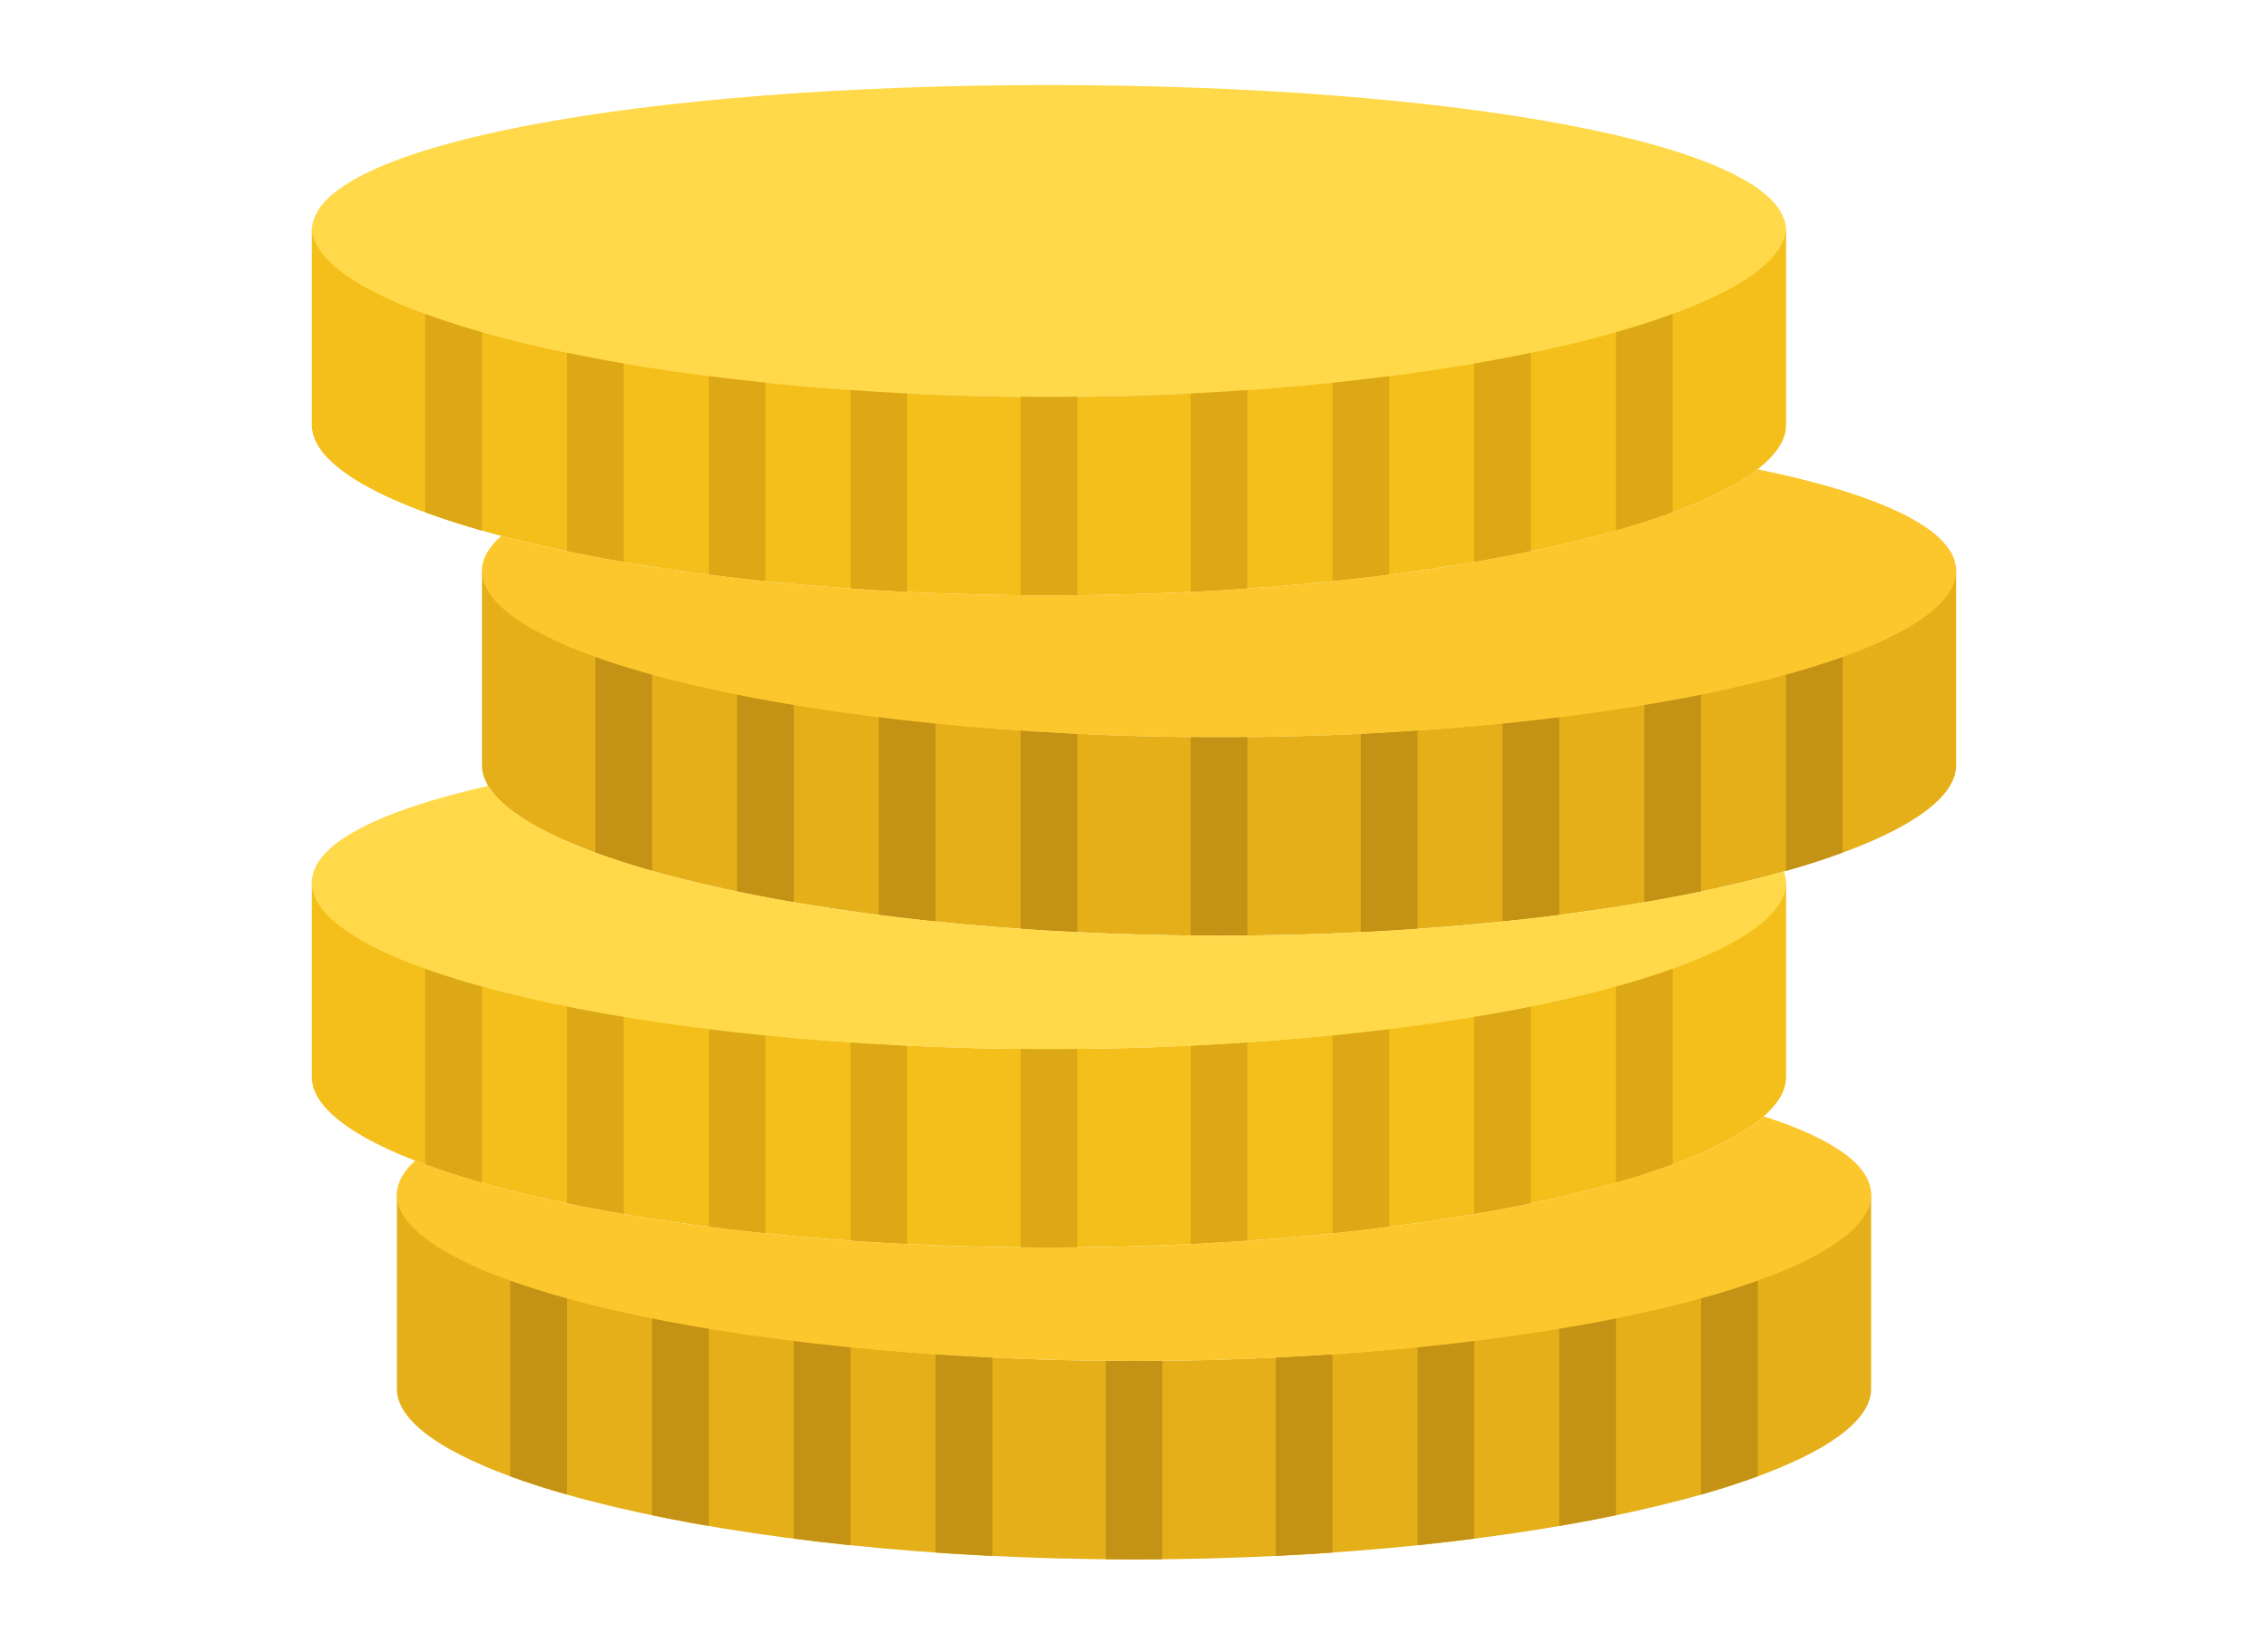 <svg xmlns="http://www.w3.org/2000/svg" viewBox="0 0 58 58" width="80"><path d="M29 48c-14.36 0-26-2.962-26-6v6.996C3.008 52.032 14.645 55 29 55s25.992-2.968 26-6.004V42c0 3.038-11.64 6-26 6" fill="#E4AF18"/><path d="M26 37c-14.36 0-26-2.962-26-6v6.996C.008 41.032 11.645 44 26 44s25.992-2.968 26-6.004V31c0 3.038-11.64 6-26 6" fill="#F4BF1A"/><path d="M32 26c-14.36 0-26-2.962-26-6v6.996C6.008 30.032 17.645 33 32 33s25.992-2.968 26-6.004V20c0 3.038-11.64 6-26 6" fill="#E4AF18"/><path d="M52 8.13C52 11.167 40.36 14 26 14S0 11.167 0 8.13C0 5.092 11.64 3 26 3s26 2.092 26 5.13" fill="#FFD949"/><path d="M26 14C11.64 14 0 11.038 0 8v6.996C.008 18.032 11.645 21 26 21s25.992-2.968 26-6.004V8c0 3.038-11.64 6-26 6" fill="#F4BF1A"/><path d="M4 11.074v6.995c.608.223 1.274.44 2 .645V11.72c-.726-.207-1.392-.423-2-.646M46 11.72v6.995c.726-.206 1.392-.422 2-.646v-6.996c-.608.224-1.274.44-2 .645M9 12.445v6.997c.64.133 1.307.26 2 .378v-6.997c-.693-.12-1.36-.245-2-.378M41 12.823v6.998c.693-.12 1.36-.245 2-.378v-6.997c-.64.133-1.307.26-2 .378M14 13.27v6.997c.652.084 1.317.162 2 .232v-7c-.683-.07-1.348-.148-2-.23M36 13.502V20.5c.683-.07 1.348-.15 2-.232v-7c-.652.086-1.317.164-2 .234M19 13.76v6.998c.657.046 1.323.087 2 .12v-7c-.677-.033-1.343-.073-2-.12M31 13.878v7c.677-.033 1.343-.074 2-.12v-7c-.657.047-1.323.087-2 .12M26 14c-.335 0-.668-.003-1-.006v7c.332.003.665.006 1 .006s.668-.003 1-.006v-7c-.332.003-.665.006-1 .006" fill="#DCA815"/><path d="M10 23.074v6.995c.608.223 1.274.44 2 .645V23.72c-.726-.207-1.392-.423-2-.646M52 23.72v6.995c.726-.206 1.392-.422 2-.646v-6.996c-.608.224-1.274.44-2 .645M15 24.445v6.997c.64.133 1.307.26 2 .378v-6.997c-.693-.12-1.36-.245-2-.378M47 24.823v6.998c.693-.12 1.36-.245 2-.378v-6.997c-.64.133-1.307.26-2 .378M20 25.27v6.998c.652.084 1.317.162 2 .232v-6.998c-.683-.07-1.348-.15-2-.232M42 25.5v7c.683-.07 1.348-.15 2-.232V25.27c-.652.084-1.317.162-2 .23M25 25.76v6.998c.657.046 1.323.087 2 .12v-7c-.677-.033-1.343-.073-2-.12M37 25.878v7c.677-.033 1.343-.074 2-.12v-7c-.657.047-1.323.087-2 .12M32 26c-.335 0-.668-.003-1-.006v7c.332.003.665.006 1 .006s.668-.003 1-.006v-7c-.332.003-.665.006-1 .006" fill="#C49214"/><path d="M4 34.074v6.995c.608.223 1.274.438 2 .645V34.72c-.726-.207-1.392-.423-2-.646M46 34.72v6.995c.726-.206 1.392-.422 2-.646v-6.996c-.608.224-1.274.44-2 .645M9 35.445v6.997c.64.133 1.307.26 2 .378v-6.997c-.693-.12-1.36-.245-2-.378M41 35.823v6.998c.693-.12 1.36-.245 2-.378v-6.997c-.64.133-1.307.26-2 .378M14 36.27v6.998c.652.084 1.317.162 2 .232v-6.998c-.683-.07-1.348-.15-2-.232M36 36.5v7c.683-.07 1.348-.15 2-.232V36.27c-.652.084-1.317.162-2 .23M19 36.76v6.998c.657.046 1.323.087 2 .12v-7c-.677-.033-1.343-.073-2-.12M31 36.878v7c.677-.033 1.343-.074 2-.12v-7c-.657.047-1.323.087-2 .12M26 37c-.335 0-.668-.003-1-.006v7c.332.003.665.006 1 .006s.668-.003 1-.006v-7c-.332.003-.665.006-1 .006" fill="#DCA815"/><path d="M7 45.074v6.995c.608.223 1.274.438 2 .645V45.72c-.726-.207-1.392-.423-2-.646M49 45.72v6.995c.726-.206 1.392-.422 2-.646v-6.996c-.608.224-1.274.44-2 .645M12 46.445v6.997c.64.133 1.307.26 2 .378v-6.997c-.693-.12-1.36-.245-2-.378M44 46.823v6.998c.693-.12 1.36-.245 2-.378v-6.997c-.64.133-1.307.26-2 .378M17 47.27v6.998c.652.084 1.317.162 2 .232v-6.998c-.683-.07-1.348-.15-2-.232M39 47.5v7c.683-.07 1.348-.15 2-.232V47.27c-.652.084-1.317.162-2 .23M22 47.76v6.998c.657.046 1.323.087 2 .12v-7c-.677-.033-1.343-.073-2-.12M34 47.878v7c.677-.033 1.343-.074 2-.12v-7c-.657.047-1.323.087-2 .12M29 48c-.335 0-.668-.003-1-.006v7c.332.003.665.006 1 .006s.668-.003 1-.006v-7c-.332.003-.665.006-1 .006" fill="#C49214"/><path d="M51.212 39.372C48.372 41.87 38.162 44 26 44c-9.51 0-17.823-1.303-22.356-3.065-.417.378-.644.778-.644 1.195C3 45.168 14.64 48 29 48s26-2.832 26-5.87c0-1.047-1.385-1.983-3.788-2.758" fill="#FCC62D"/><path d="M32 33c-13.213 0-24.116-2.515-25.774-5.283C2.346 28.597 0 29.767 0 31.13 0 34.167 11.64 37 26 37s26-2.833 26-5.87c0-.134-.03-.265-.075-.395C47.155 32.077 40.002 33 32 33" fill="#FFD949"/><path d="M50.993 16.55C47.883 18.97 37.873 21 26 21c-7.668 0-14.56-.848-19.318-2.1-.44.39-.682.8-.682 1.23C6 23.168 17.64 26 32 26s26-2.832 26-5.87c0-1.452-2.663-2.687-7.007-3.58" fill="#FCC62D"/></svg>